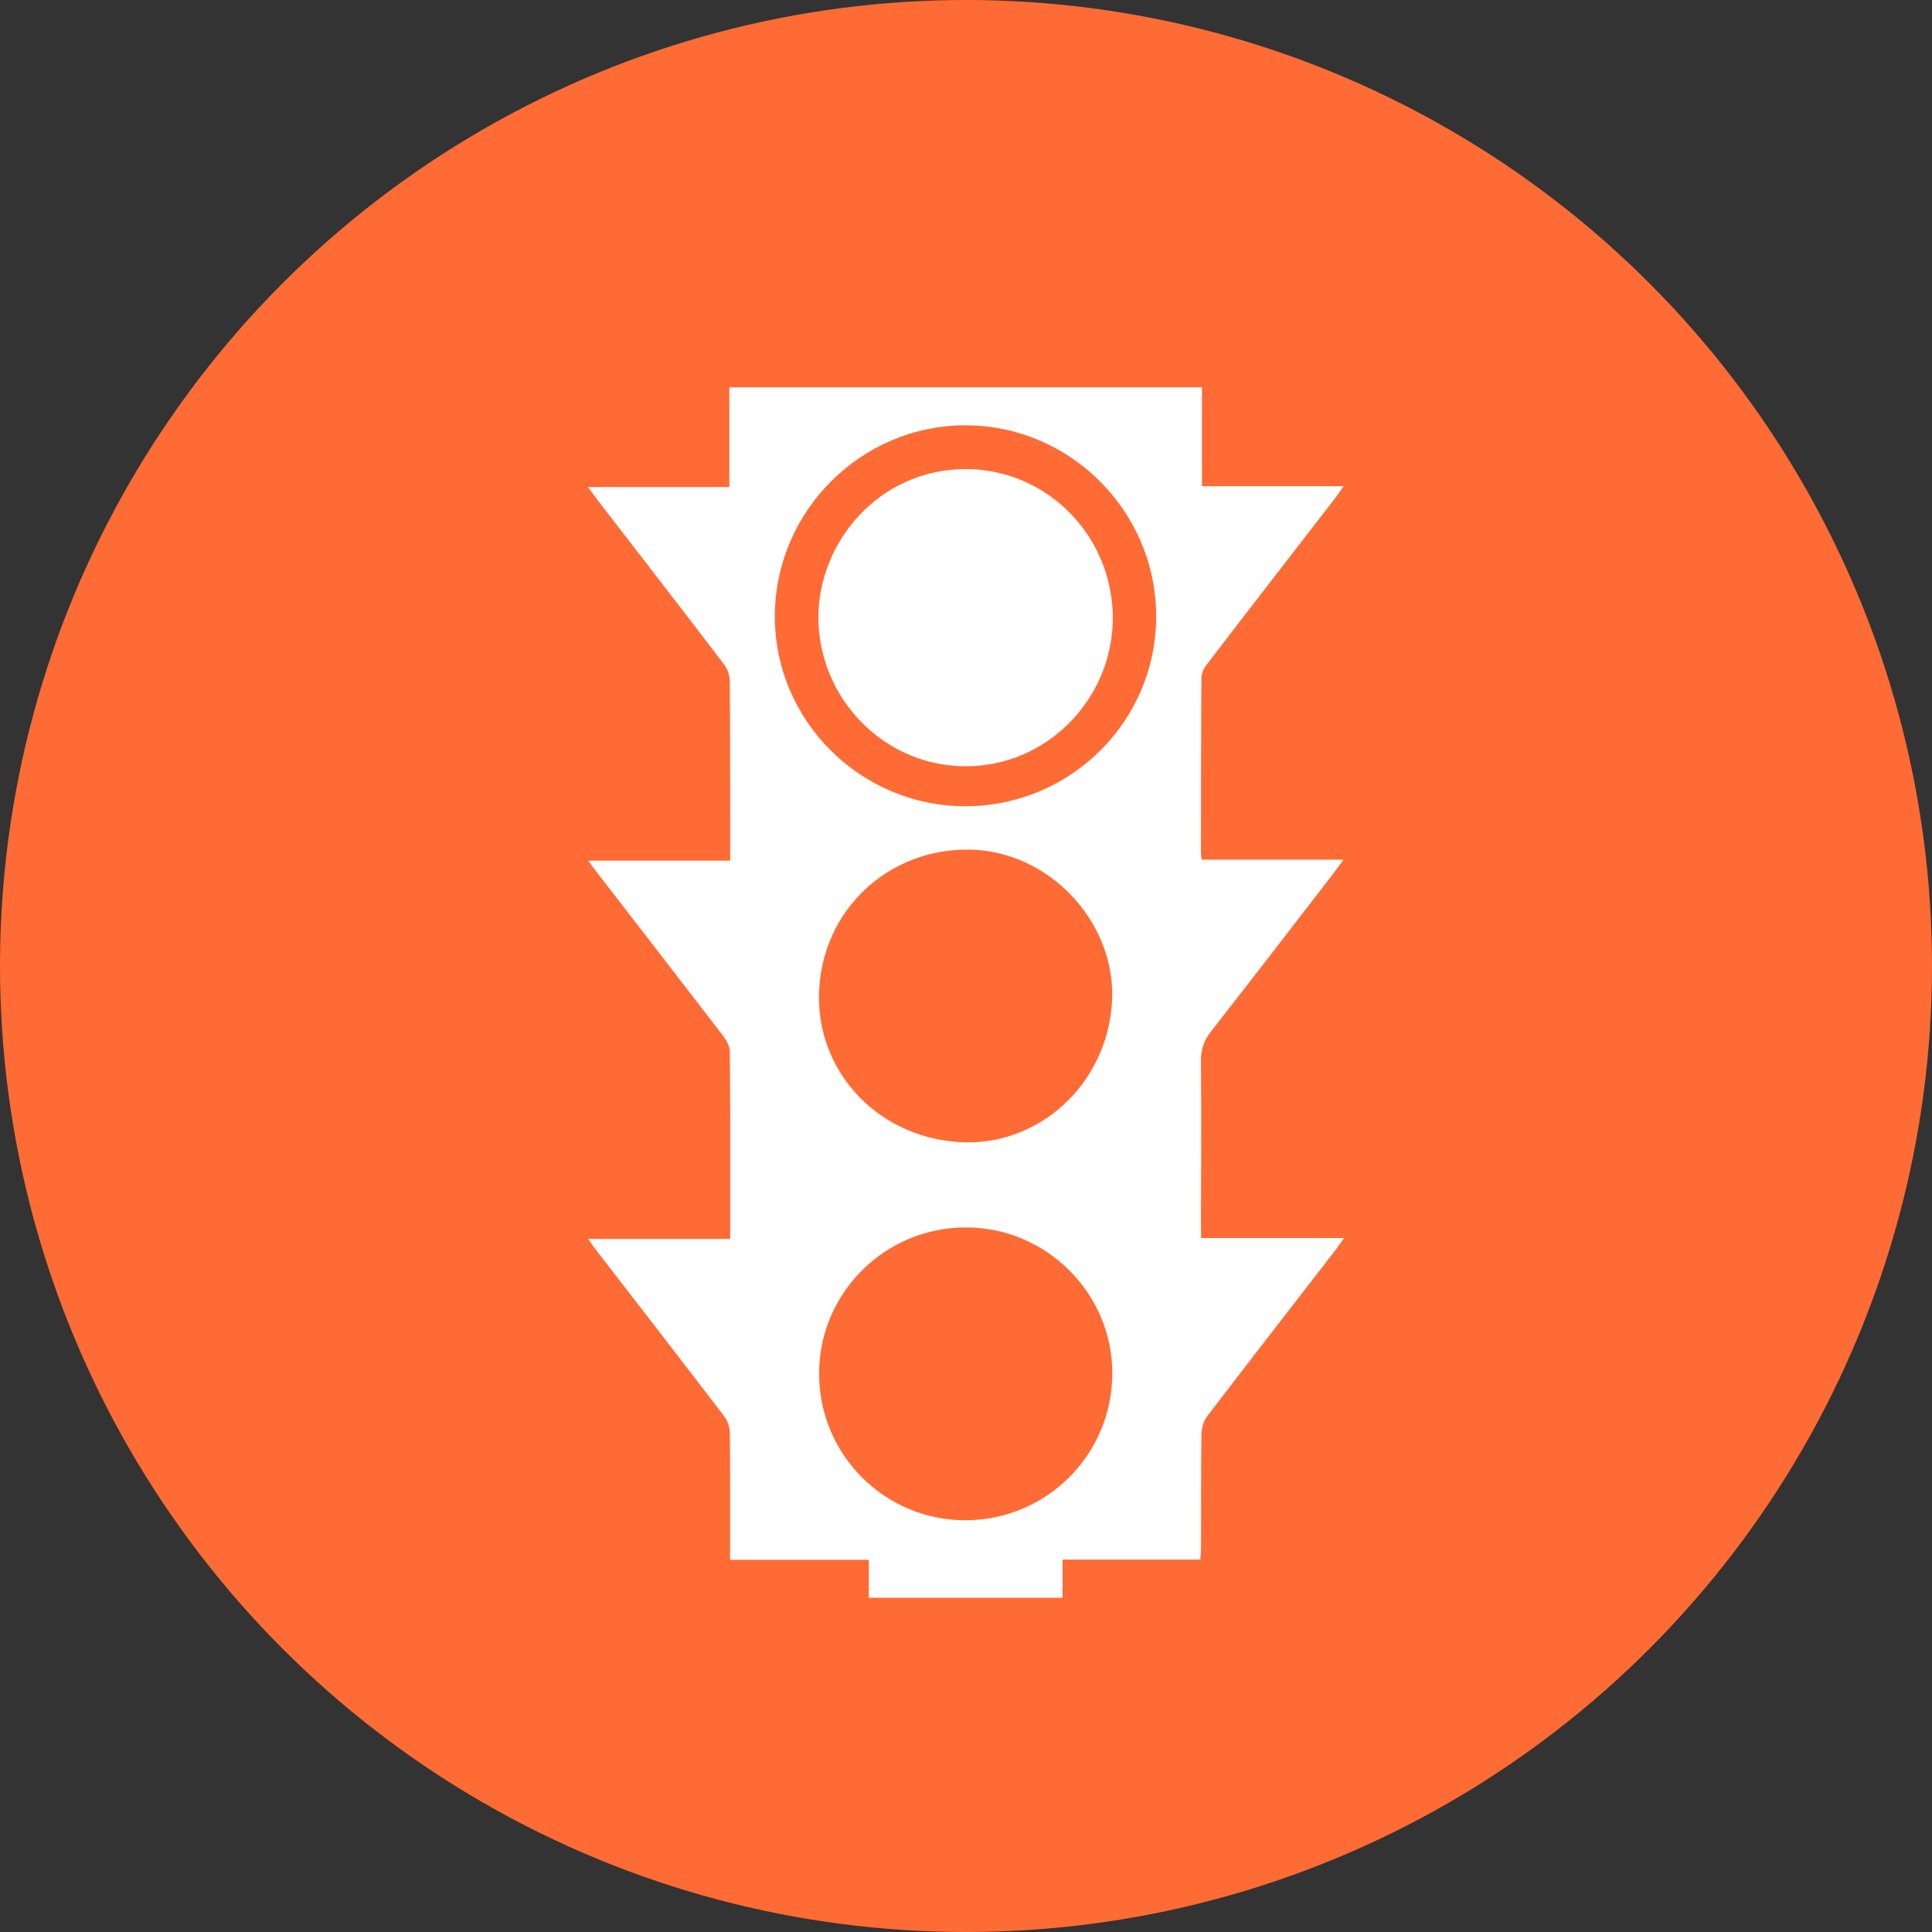 <?xml version="1.0" encoding="UTF-8"?>
<svg id="Ebene_2" data-name="Ebene 2" xmlns="http://www.w3.org/2000/svg" viewBox="0 0 505 505">
  <rect x="0" y="0" width="505" height="505" fill="#333333" stroke="none"/>
  <defs>
    <style>
      .cls-1 {
        fill: #fff;
      }

      .cls-2 {
        fill: #ff6b35;
      }
    </style>
  </defs>
  <g id="Ebene_2-2" data-name="Ebene 2">
    <circle class="cls-2" cx="252.5" cy="252.5" r="252.5"/>
    <g id="Ebene_1-2" data-name="Ebene 1-2">
      <path class="cls-1" d="M313.92,320.54c.04-14.39,.11-28.81,0-43.2-.04-3.07,.8-5.42,2.68-7.81,10.59-13.52,21.08-27.15,31.56-40.74,.9-1.16,1.77-2.39,3.04-4.09h-37.09c-.11-.76-.18-1.27-.18-1.77,0-15.22,0-30.48,.11-45.66,0-1.19,.61-2.57,1.37-3.54,11.06-14.46,22.23-28.81,33.37-43.24,.69-.9,1.37-1.88,2.42-3.4h-37.02v-25.85h-123.54v26.07h-36.95c.98,1.34,1.63,2.21,2.28,3.11,11.14,14.46,22.31,28.81,33.33,43.31,.87,1.12,1.41,2.75,1.45,4.16,.11,11.5,.11,23.07,.11,34.56v12.51h-37.09c.61,.87,.98,1.37,1.34,1.88,11.24,14.57,22.56,29.14,33.77,43.75,.94,1.23,1.88,2.86,1.88,4.3,.14,12.15,.11,24.29,.11,36.44v12.51h-37.09c.72,1.08,1.12,1.77,1.63,2.39,11.32,14.64,22.67,29.28,33.91,44,.87,1.12,1.41,2.75,1.45,4.16,.11,8.64,.07,17.32,.07,25.92v7.41h36.26v9.91h50.65v-9.98h36.01c.07-1.16,.18-2.1,.18-2.96,.04-9.98-.04-19.96,.11-29.97,.04-1.59,.61-3.43,1.63-4.7,10.92-14.28,21.95-28.52,33.01-42.77,.8-1.01,1.48-2.06,2.64-3.65h-37.38v-3.04h0Zm-61.64,76.83c-21.08,0-38.18-17.17-38.18-38.29s17.17-38.21,38.32-38.25c21.04-.04,38.39,17.25,38.32,38.18-.07,21.29-17.17,38.36-38.47,38.36h0Zm38.36-135.18c-1.37,21.37-19.34,37.71-40.02,36.33-21.87-1.41-38.07-19.34-36.44-40.78,1.63-21.76,20.25-37.2,41.65-35.54,19.88,1.63,36.12,19.96,34.82,39.99h0Zm-38.29-51.45c-27.51,0-49.93-22.45-49.82-49.82,.14-27.33,22.49-49.67,49.71-49.75,27.37-.07,49.93,22.42,49.96,49.82,.11,27.4-22.31,49.75-49.86,49.75h0Zm.04-88.14c-22.81,.11-38.47,19.2-38.47,38.79,0,20.93,17.03,39.12,38.94,38.9,20.64-.18,37.42-17.17,38-37.67,.58-21.69-16.52-39.95-38.47-40.02h0Z"/>
    </g>
  </g>
</svg>